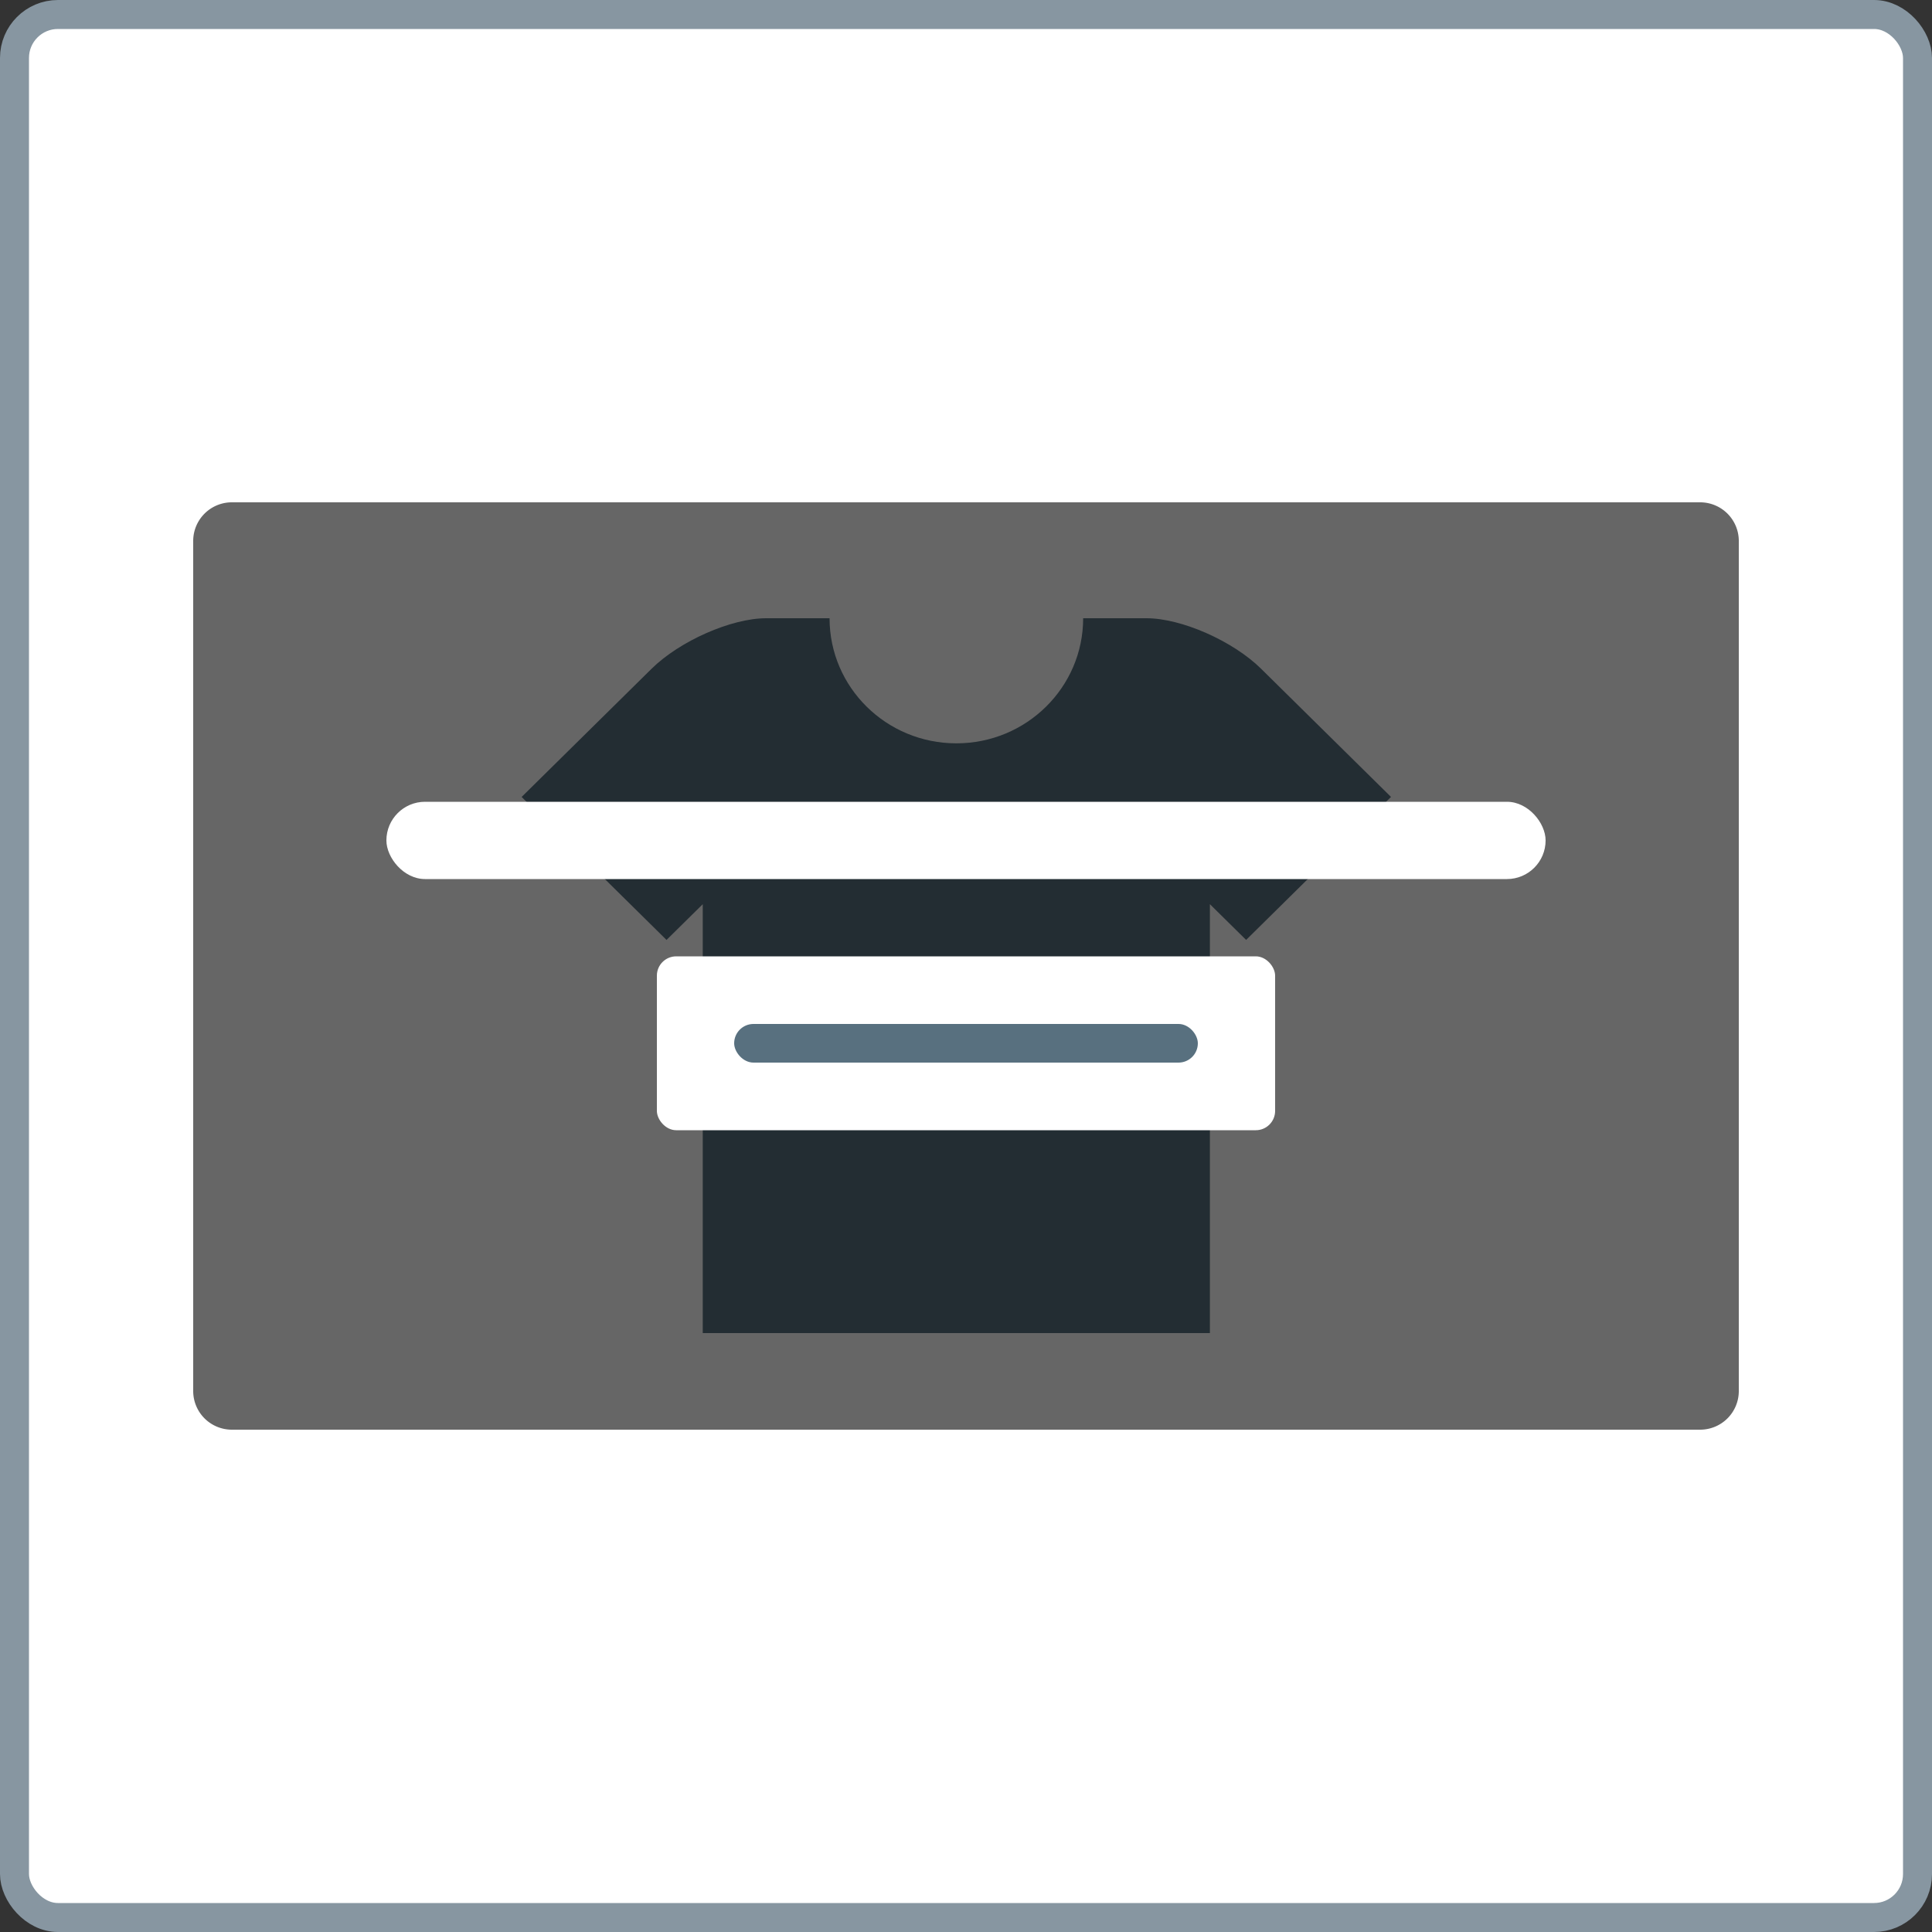 <svg xmlns="http://www.w3.org/2000/svg" width="100" height="100" fill="none" xmlns:v="https://vecta.io/nano"><rect width="100%" height="100%" fill="#333333" stroke="none"/><rect x=".75" y=".75" width="98.5" height="98.5" rx="2.25" fill="#fff"/><rect x=".75" y=".75" width="98.5" height="98.5" rx="2.25" stroke="#8796a1" stroke-width="1.5"/><g clip-path="url(#A)"><path d="M65.276 34.616C63.819 33.177 61.149 32 59.344 32h-3.28c0 3.577-2.938 6.475-6.563 6.475S42.938 35.577 42.938 32h-3.281c-1.805 0-4.476 1.178-5.933 2.616L27 41.25l7.499 7.401 1.875-1.85V69h26.25V46.8l1.875 1.85 7.499-7.401-6.724-6.634h.001z" fill="#58707f"/></g><path d="M10 28a2 2 0 0 1 2-2h76a2 2 0 0 1 2 2v44a2 2 0 0 1-2 2H12a2 2 0 0 1-2-2V28z" fill="#000" fill-opacity=".6"/><g fill="#fff"><rect x="20" y="41.5" width="60" height="4" rx="2"/><rect x="34" y="49.5" width="32" height="9" rx="1"/></g><rect x="38" y="53" width="24" height="2" rx="1" fill="#58707f"/><defs><clipPath id="A"><path fill="#fff" transform="translate(27 32)" d="M0 0h45v37H0z"/></clipPath></defs></svg>